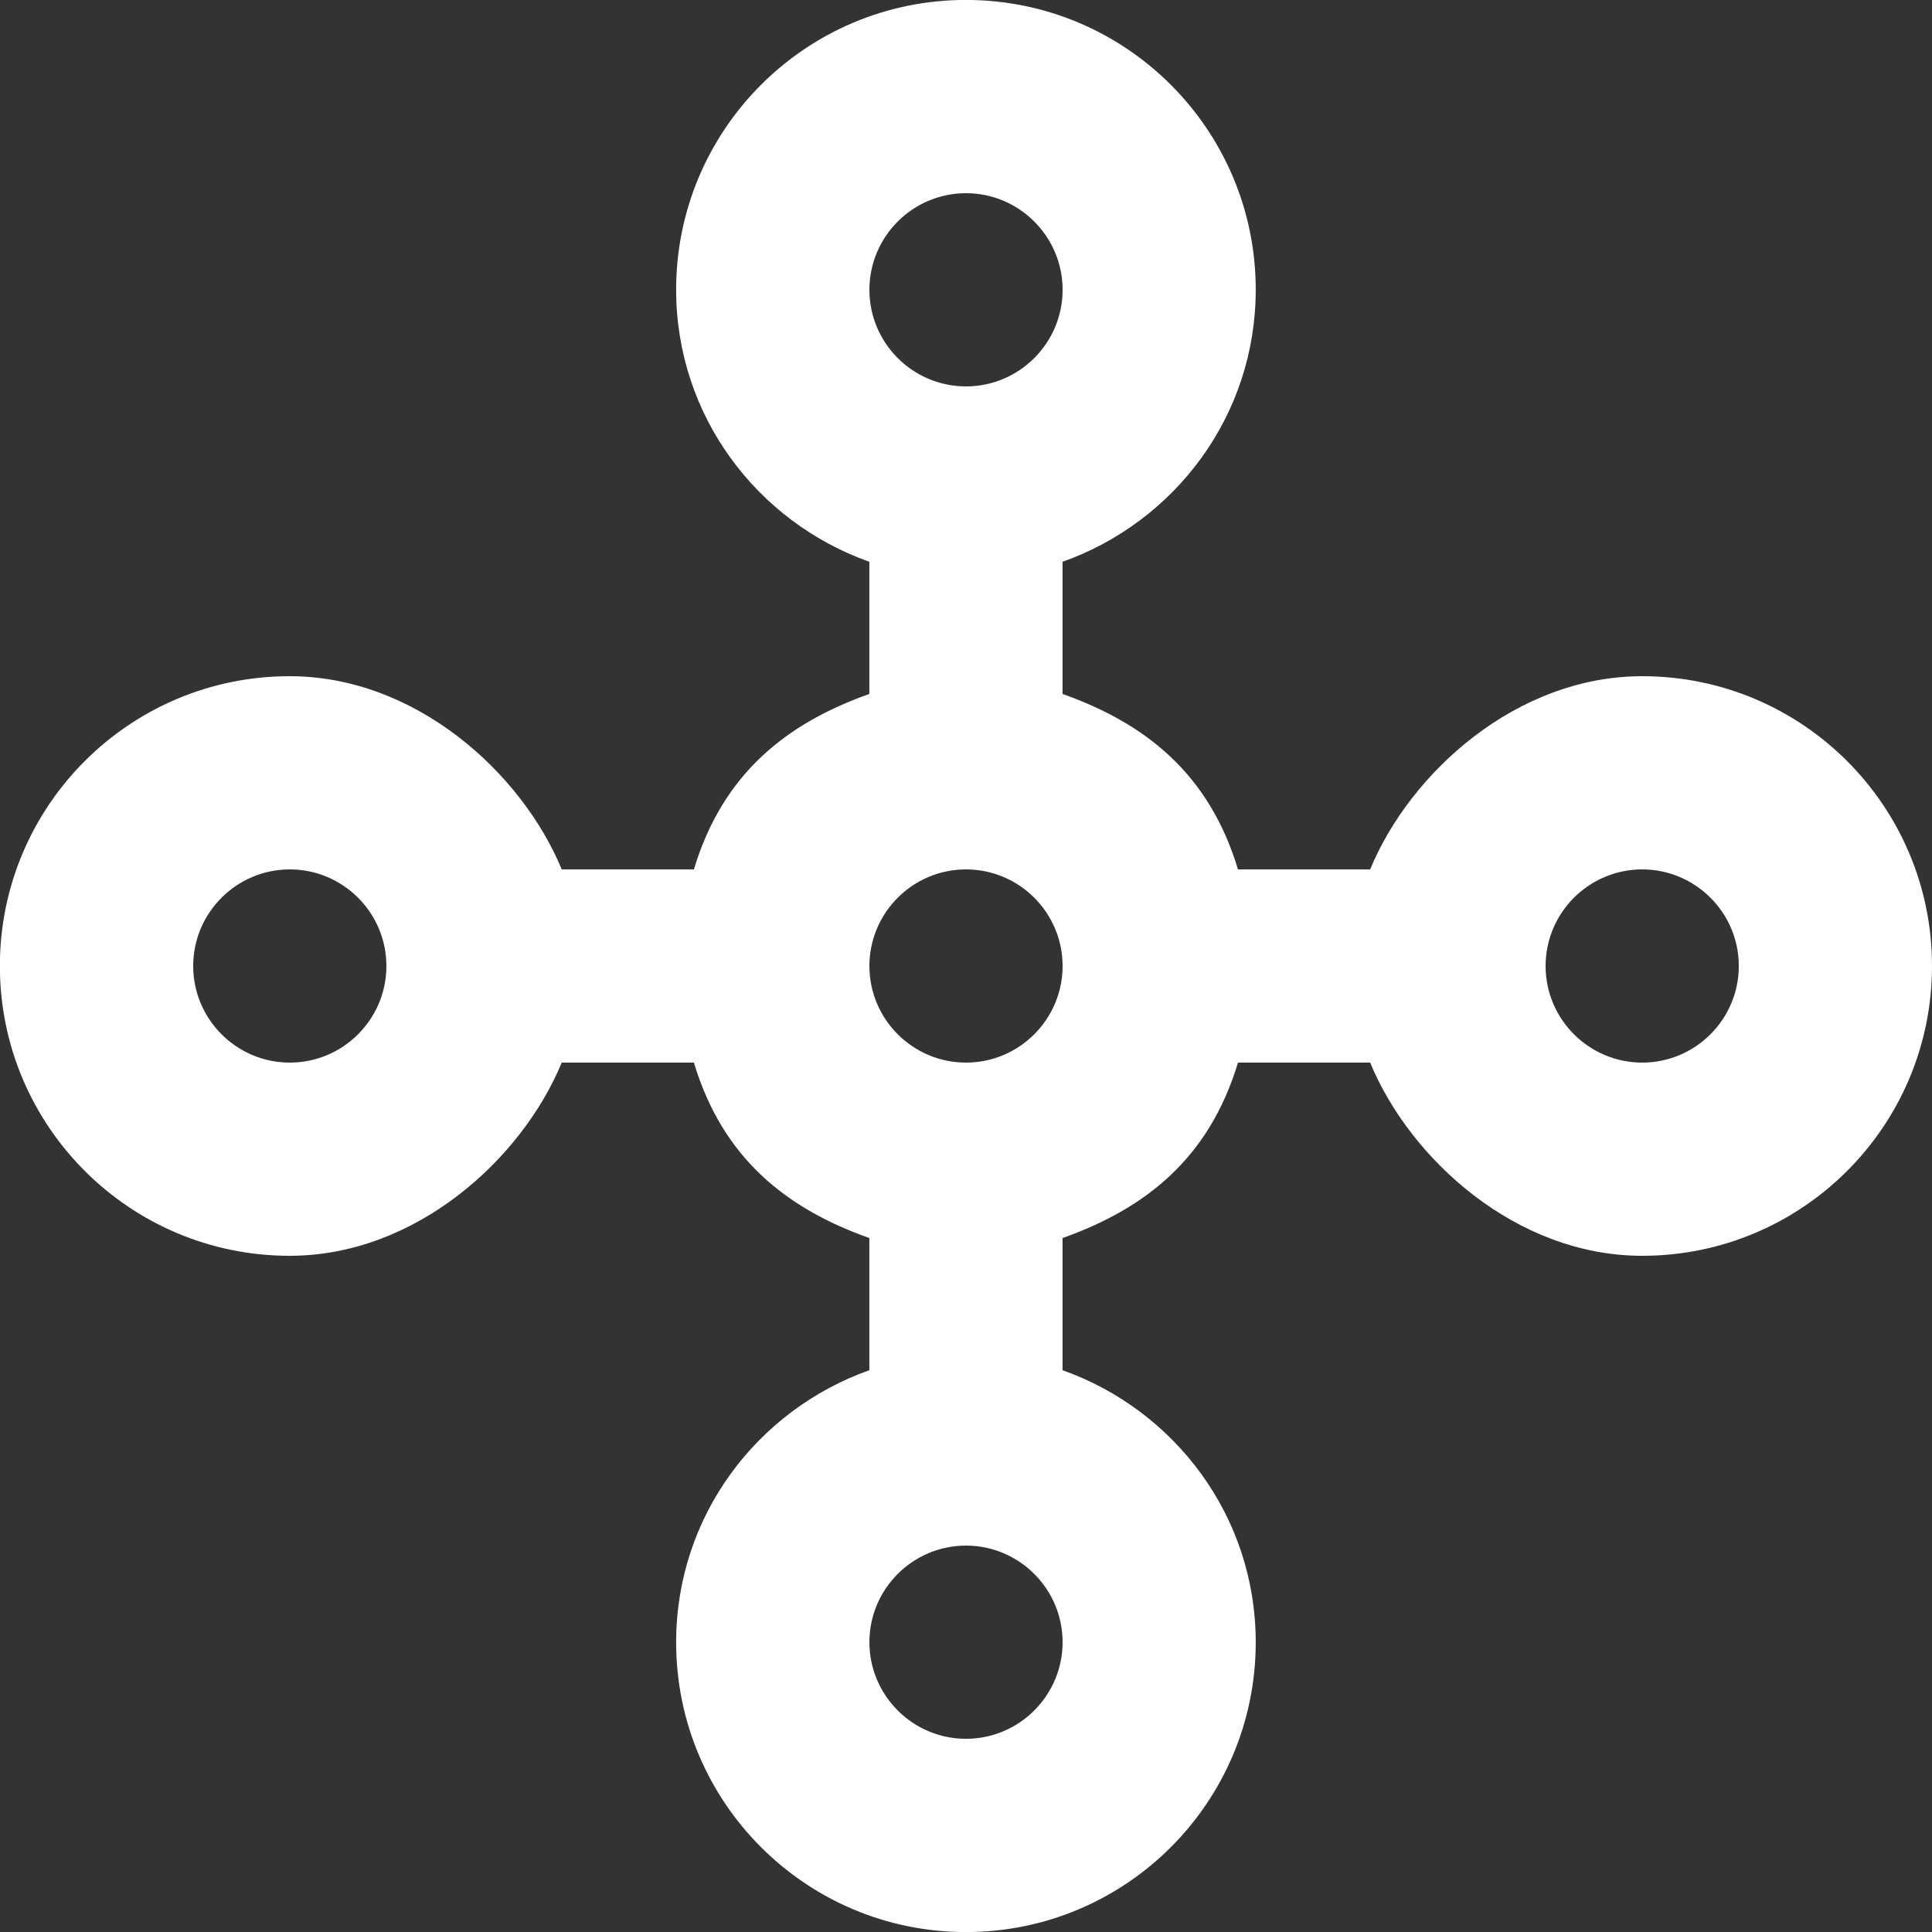 <!-- Generated by IcoMoon.io -->
<svg version="1.1" xmlns="http://www.w3.org/2000/svg" width="32" height="32" viewBox="0 0 32 32">
<rect x="0" y="0" width="32" height="32" fill="#333333" stroke="none"/>
<title>as-connection_pattern-2</title>
<path fill="#fff" d="M27.2 17.6c-0.882 0-1.6-0.718-1.6-1.6s0.718-1.6 1.6-1.6c0.882 0 1.6 0.718 1.6 1.6s-0.718 1.6-1.6 1.6zM16 17.6c-0.882 0-1.6-0.718-1.6-1.6s0.718-1.6 1.6-1.6c0.882 0 1.6 0.718 1.6 1.6s-0.718 1.6-1.6 1.6zM16 28.8c-0.882 0-1.6-0.718-1.6-1.6s0.718-1.6 1.6-1.6c0.882 0 1.6 0.718 1.6 1.6s-0.718 1.6-1.6 1.6zM16 3.2c0.882 0 1.6 0.718 1.6 1.6s-0.718 1.6-1.6 1.6c-0.882 0-1.6-0.718-1.6-1.6s0.718-1.6 1.6-1.6zM4.8 17.6c-0.882 0-1.6-0.718-1.6-1.6s0.718-1.6 1.6-1.6c0.882 0 1.6 0.718 1.6 1.6s-0.718 1.6-1.6 1.6zM27.2 11.2c-2.086 0-3.845 1.6-4.506 3.2h-2.189c-0.482-1.6-1.549-2.424-2.906-2.906v-2.189c1.861-0.661 3.2-2.419 3.2-4.506 0-2.651-2.149-4.8-4.8-4.8s-4.8 2.149-4.8 4.8c0 2.086 1.339 3.845 3.2 4.506v2.189c-1.357 0.482-2.424 1.306-2.906 2.906h-2.189c-0.661-1.6-2.419-3.2-4.506-3.2-2.651 0-4.8 2.149-4.8 4.8s2.149 4.8 4.8 4.8c2.086 0 3.845-1.6 4.506-3.2h2.189c0.482 1.6 1.549 2.424 2.906 2.906v2.189c-1.861 0.661-3.2 2.419-3.2 4.506 0 2.651 2.149 4.8 4.8 4.8s4.8-2.149 4.8-4.8c0-2.086-1.339-3.845-3.2-4.506v-2.189c1.357-0.482 2.424-1.306 2.906-2.906h2.189c0.661 1.6 2.419 3.2 4.506 3.2 2.651 0 4.8-2.149 4.8-4.8s-2.149-4.8-4.8-4.8z"></path>
</svg>
